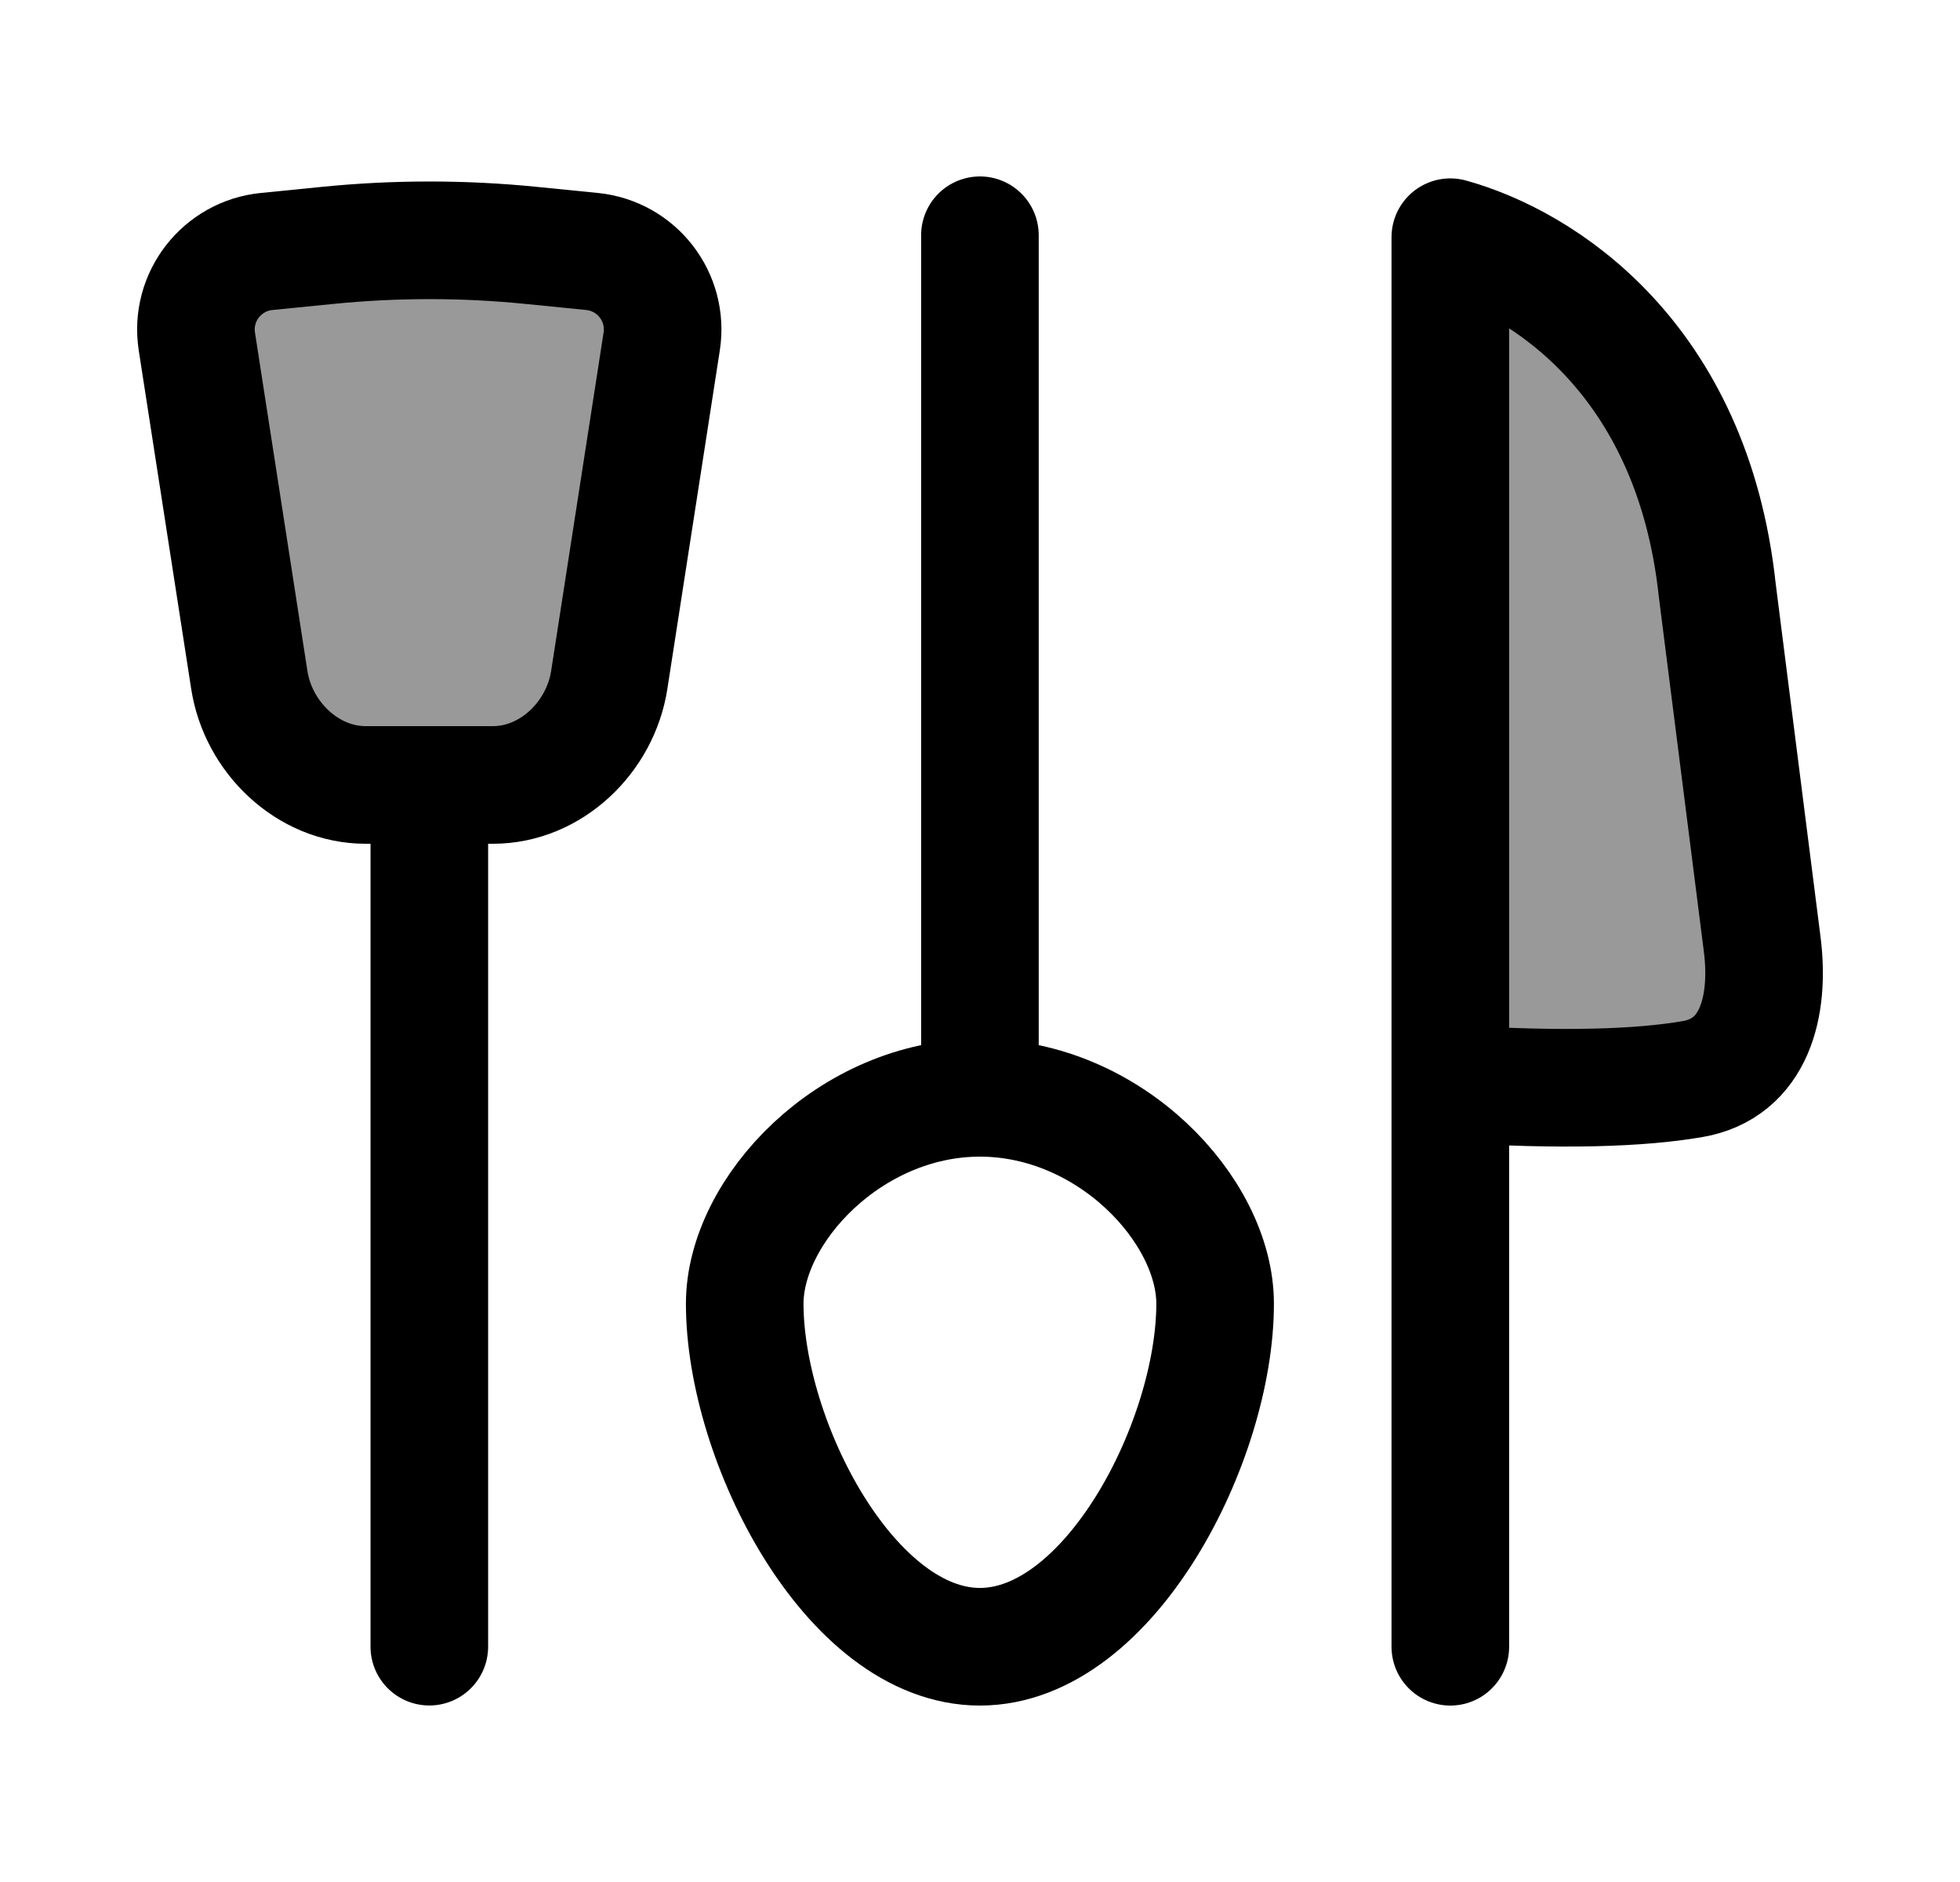 <svg width="25" height="24" viewBox="0 0 25 24" fill="none" xmlns="http://www.w3.org/2000/svg">
    <path opacity="0.4" d="M3.1 8.337L2.642 5.433C2.479 4.404 2.398 3.89 2.718 3.556C3.474 2.766 7.618 2.865 8.28 3.556C8.6 3.89 8.519 4.404 8.357 5.433L7.899 8.337C7.672 9.773 7.263 10 5.783 10H5.216C3.735 10 3.326 9.773 3.1 8.337Z" fill="currentColor"/>
    <path opacity="0.4" d="M18.499 14V3C20.333 3.642 21.638 4.914 21.856 6.821L22.479 12.251C22.659 13.829 21.635 13.839 20.23 13.845C19.288 13.848 18.818 13.85 18.499 14Z" fill="currentColor"/>
    <path d="M12.499 14V3M12.499 14C10.842 14 9.499 15.435 9.499 16.625C9.499 18.375 10.842 21 12.499 21C14.156 21 15.499 18.375 15.499 16.625C15.499 15.435 14.156 14 12.499 14Z" stroke="currentColor" stroke-width="1.5" stroke-linecap="round"/>
    <path d="M18.499 13.818V3.025C19.658 3.345 21.585 4.552 21.904 7.528L22.477 12.042C22.578 12.835 22.376 13.626 21.588 13.761C20.928 13.875 19.926 13.912 18.499 13.818ZM18.499 13.818V21" stroke="currentColor" stroke-width="1.5" stroke-linecap="round" stroke-linejoin="round"/>
    <path d="M5.476 10.028V20.999M4.183 3.129L3.401 3.207C2.83 3.264 2.423 3.788 2.511 4.355L3.18 8.671C3.293 9.402 3.923 10.01 4.664 10.01H6.288C7.028 10.01 7.658 9.402 7.771 8.671L8.44 4.355C8.528 3.788 8.122 3.264 7.551 3.207L6.771 3.129C5.91 3.043 5.044 3.043 4.183 3.129Z" stroke="currentColor" stroke-width="1.5" stroke-linecap="round"/>
</svg>
